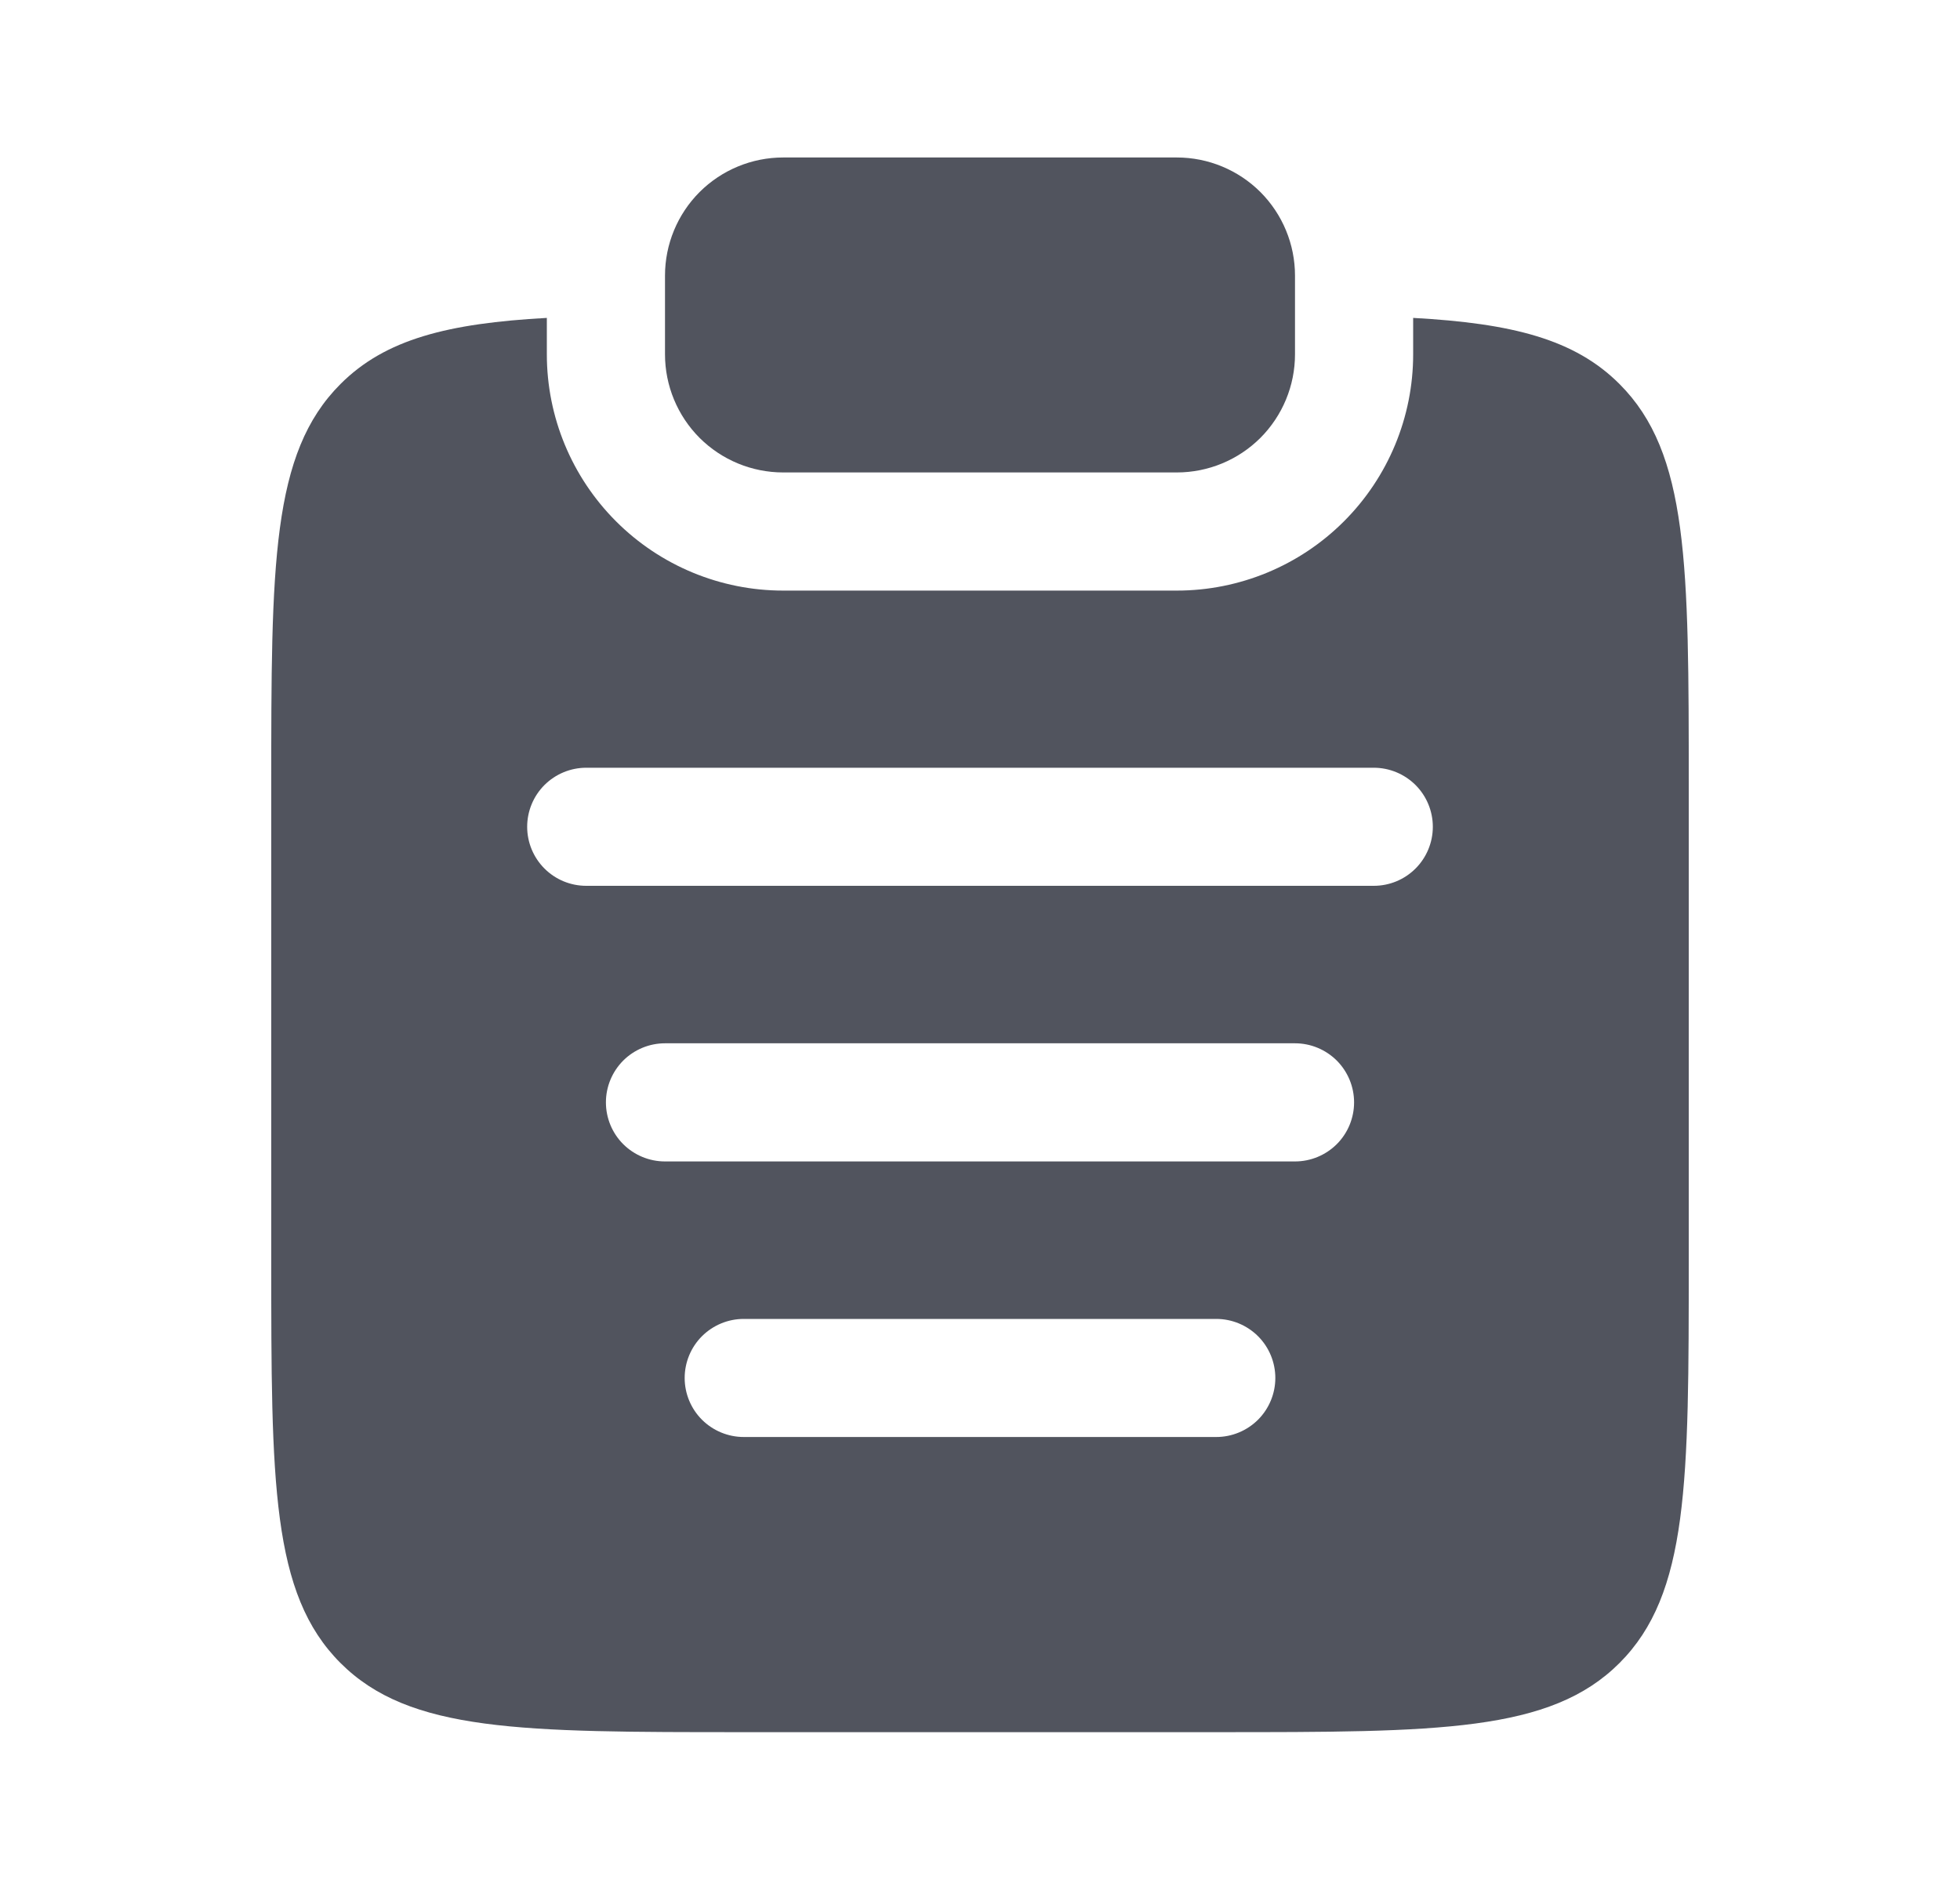 <svg width="28" height="27" viewBox="0 0 28 27" fill="none" xmlns="http://www.w3.org/2000/svg">
<path d="M9.5 3.938C9.5 3.49 9.678 3.061 9.994 2.744C10.311 2.428 10.74 2.25 11.188 2.25H16.812C17.26 2.25 17.689 2.428 18.006 2.744C18.322 3.061 18.5 3.49 18.5 3.938V5.062C18.5 5.51 18.322 5.939 18.006 6.256C17.689 6.572 17.26 6.75 16.812 6.75H11.188C10.74 6.75 10.311 6.572 9.994 6.256C9.678 5.939 9.5 5.51 9.5 5.062V3.938Z" fill="#51545E"/>
<path fill-rule="evenodd" clip-rule="evenodd" d="M7.812 4.542C6.397 4.62 5.504 4.846 4.864 5.487C3.875 6.476 3.875 8.066 3.875 11.248V17.998C3.875 21.18 3.875 22.771 4.864 23.76C5.852 24.748 7.444 24.748 10.625 24.748H17.375C20.556 24.748 22.148 24.748 23.136 23.76C24.125 22.77 24.125 21.18 24.125 17.998V11.248C24.125 8.066 24.125 6.476 23.136 5.487C22.496 4.846 21.603 4.62 20.188 4.542V5.063C20.188 5.958 19.832 6.816 19.199 7.449C18.566 8.082 17.708 8.438 16.812 8.438H11.188C10.292 8.438 9.434 8.082 8.801 7.449C8.168 6.816 7.812 5.958 7.812 5.063V4.542ZM7.531 11.813C7.531 11.589 7.62 11.374 7.778 11.216C7.937 11.058 8.151 10.969 8.375 10.969H19.625C19.849 10.969 20.063 11.058 20.222 11.216C20.38 11.374 20.469 11.589 20.469 11.813C20.469 12.036 20.38 12.251 20.222 12.409C20.063 12.568 19.849 12.656 19.625 12.656H8.375C8.151 12.656 7.937 12.568 7.778 12.409C7.62 12.251 7.531 12.036 7.531 11.813ZM8.656 15.75C8.656 15.526 8.745 15.312 8.903 15.153C9.062 14.995 9.276 14.906 9.5 14.906H18.5C18.724 14.906 18.938 14.995 19.097 15.153C19.255 15.312 19.344 15.526 19.344 15.75C19.344 15.974 19.255 16.189 19.097 16.347C18.938 16.505 18.724 16.594 18.5 16.594H9.5C9.276 16.594 9.062 16.505 8.903 16.347C8.745 16.189 8.656 15.974 8.656 15.75ZM9.781 19.688C9.781 19.464 9.87 19.249 10.028 19.091C10.187 18.933 10.401 18.844 10.625 18.844H17.375C17.599 18.844 17.813 18.933 17.972 19.091C18.13 19.249 18.219 19.464 18.219 19.688C18.219 19.911 18.13 20.126 17.972 20.284C17.813 20.442 17.599 20.531 17.375 20.531H10.625C10.401 20.531 10.187 20.442 10.028 20.284C9.87 20.126 9.781 19.911 9.781 19.688Z" fill="#51545E"/>
</svg>
